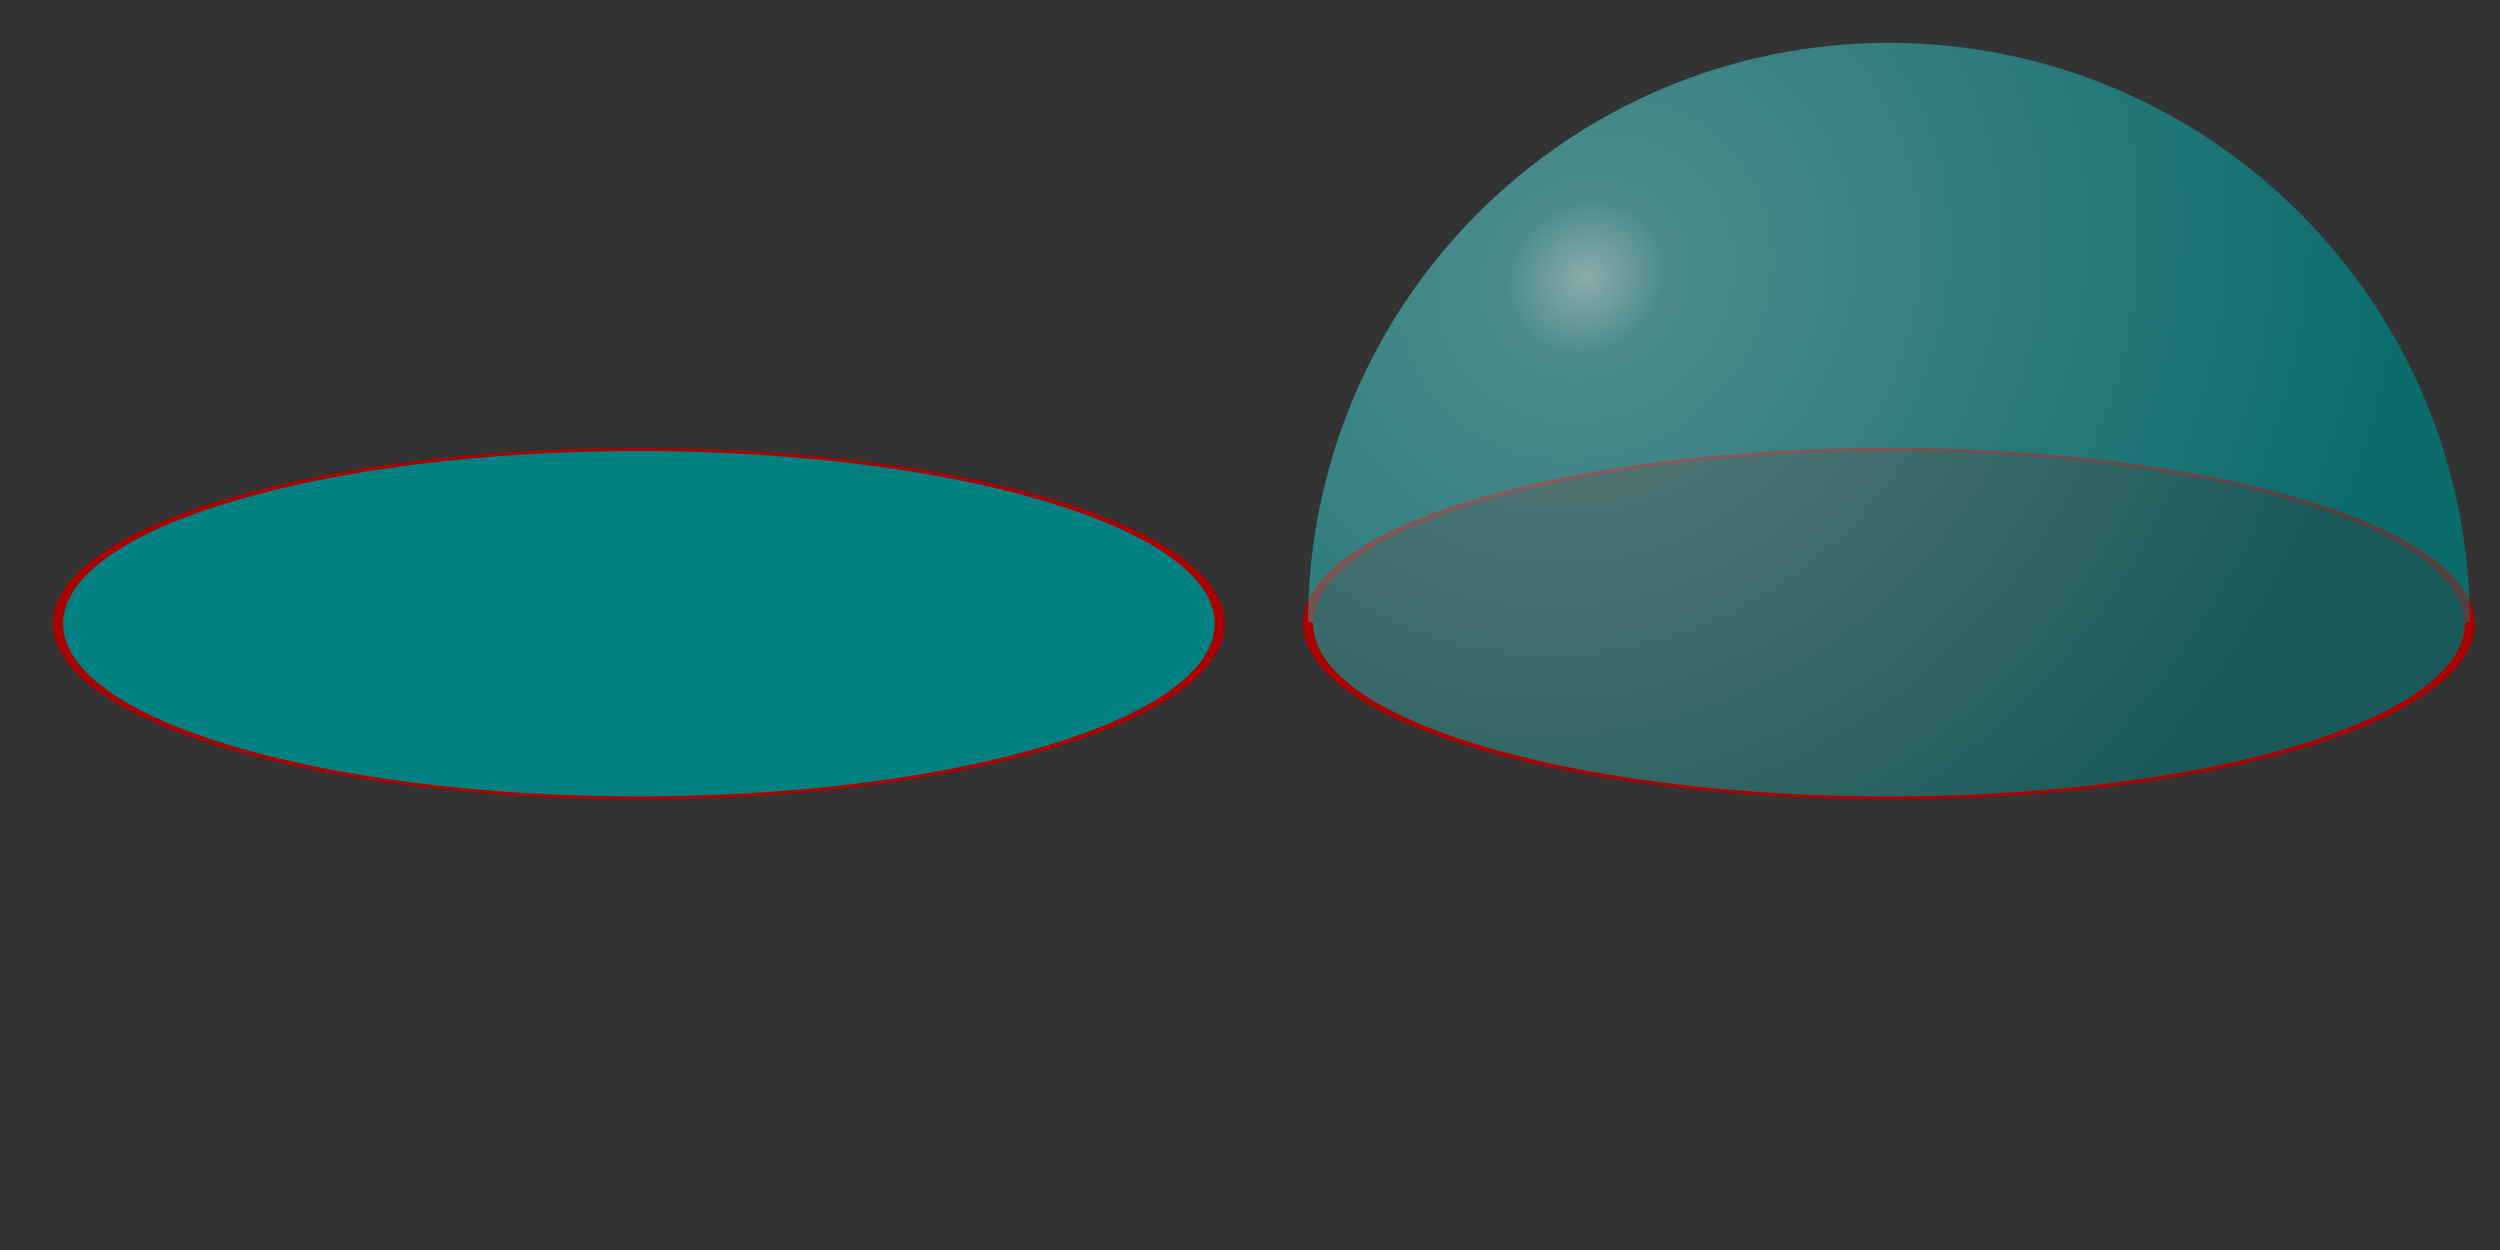 <?xml version="1.0" encoding="UTF-8" standalone="no"?>
<!-- Created with Inkscape (http://www.inkscape.org/) -->

<svg
   xmlns:dc="http://purl.org/dc/elements/1.1/"
   xmlns:cc="http://creativecommons.org/ns#"
   xmlns:rdf="http://www.w3.org/1999/02/22-rdf-syntax-ns#"
   xmlns:svg="http://www.w3.org/2000/svg"
   xmlns="http://www.w3.org/2000/svg"
   xmlns:xlink="http://www.w3.org/1999/xlink"
   xmlns:sodipodi="http://sodipodi.sourceforge.net/DTD/sodipodi-0.dtd"
   xmlns:inkscape="http://www.inkscape.org/namespaces/inkscape"
   width="1000"
   height="500"
   id="svg2"
   version="1.1"
   inkscape:version="0.48.4 r9939"
   sodipodi:docname="bures-metric.svg">
  <rect width="100%" height="100%" fill="#333333" stroke="none"/>
  <defs
     id="defs4">
    <linearGradient
       id="linearGradient3885">
      <stop
         style="stop-color:#7fbfbf;stop-opacity:1;"
         offset="0"
         id="stop3889" />
      <stop
         style="stop-color:#008080;stop-opacity:1;"
         offset="1"
         id="stop3891" />
    </linearGradient>
    <linearGradient
       id="linearGradient3044">
      <stop
         style="stop-color:#7fbfbf;stop-opacity:1;"
         offset="0"
         id="stop3048" />
      <stop
         style="stop-color:#008080;stop-opacity:1;"
         offset="1"
         id="stop3050" />
    </linearGradient>
    <linearGradient
       id="linearGradient2995">
      <stop
         style="stop-color:#ffffff;stop-opacity:1;"
         offset="0"
         id="stop2997" />
      <stop
         id="stop3005"
         offset="0.097"
         style="stop-color:#7fbfbf;stop-opacity:1;" />
      <stop
         id="stop3003"
         offset="1"
         style="stop-color:#008080;stop-opacity:1;" />
    </linearGradient>
    <radialGradient
       inkscape:collect="always"
       xlink:href="#linearGradient2995"
       id="radialGradient3001"
       cx="121.218"
       cy="119.172"
       fx="121.218"
       fy="119.172"
       r="232.335"
       gradientUnits="userSpaceOnUse"
       gradientTransform="matrix(0.842,1.032,-1.136,0.926,667.651,-124.373)" />
    <radialGradient
       inkscape:collect="always"
       xlink:href="#linearGradient2995-2"
       id="radialGradient3001-0"
       cx="121.218"
       cy="119.172"
       fx="121.218"
       fy="119.172"
       r="232.335"
       gradientUnits="userSpaceOnUse"
       gradientTransform="matrix(0.842,1.032,-1.136,0.926,154.518,-116.291)" />
    <linearGradient
       id="linearGradient2995-2">
      <stop
         style="stop-color:#ffffff;stop-opacity:1;"
         offset="0"
         id="stop2997-9" />
      <stop
         id="stop3005-9"
         offset="0.097"
         style="stop-color:#7fbfbf;stop-opacity:1;" />
      <stop
         id="stop3003-8"
         offset="1"
         style="stop-color:#008080;stop-opacity:1;" />
    </linearGradient>
    <radialGradient
       inkscape:collect="always"
       xlink:href="#linearGradient2995"
       id="radialGradient3094"
       gradientUnits="userSpaceOnUse"
       gradientTransform="matrix(0.842,1.032,-1.136,0.926,667.651,-124.373)"
       cx="121.218"
       cy="119.172"
       fx="121.218"
       fy="119.172"
       r="232.335" />
    <radialGradient
       inkscape:collect="always"
       xlink:href="#linearGradient2995-9"
       id="radialGradient3094-1"
       gradientUnits="userSpaceOnUse"
       gradientTransform="matrix(0.842,1.032,-1.136,0.926,667.651,-124.373)"
       cx="121.218"
       cy="119.172"
       fx="121.218"
       fy="119.172"
       r="232.335" />
    <linearGradient
       id="linearGradient2995-9">
      <stop
         style="stop-color:#ffffff;stop-opacity:1;"
         offset="0"
         id="stop2997-5" />
      <stop
         id="stop3005-2"
         offset="0.097"
         style="stop-color:#7fbfbf;stop-opacity:1;" />
      <stop
         id="stop3003-6"
         offset="1"
         style="stop-color:#008080;stop-opacity:1;" />
    </linearGradient>
    <radialGradient
       r="232.335"
       fy="119.172"
       fx="121.218"
       cy="119.172"
       cx="121.218"
       gradientTransform="matrix(0.842,1.032,-1.136,0.926,667.651,427.99)"
       gradientUnits="userSpaceOnUse"
       id="radialGradient3800"
       xlink:href="#linearGradient2995-9"
       inkscape:collect="always" />
    <radialGradient
       inkscape:collect="always"
       xlink:href="#linearGradient2995-1"
       id="radialGradient3094-2"
       gradientUnits="userSpaceOnUse"
       gradientTransform="matrix(0.842,1.032,-1.136,0.926,667.651,-124.373)"
       cx="121.218"
       cy="119.172"
       fx="121.218"
       fy="119.172"
       r="232.335" />
    <linearGradient
       id="linearGradient2995-1">
      <stop
         style="stop-color:#ffffff;stop-opacity:1;"
         offset="0"
         id="stop2997-56" />
      <stop
         id="stop3005-6"
         offset="0.097"
         style="stop-color:#7fbfbf;stop-opacity:1;" />
      <stop
         id="stop3003-3"
         offset="1"
         style="stop-color:#008080;stop-opacity:1;" />
    </linearGradient>
  </defs>
  <sodipodi:namedview
     id="base"
     pagecolor="#ffffff"
     bordercolor="#666666"
     borderopacity="1.0"
     inkscape:pageopacity="0.0"
     inkscape:pageshadow="2"
     inkscape:zoom="0.98994949"
     inkscape:cx="664.58244"
     inkscape:cy="334.96877"
     inkscape:document-units="px"
     inkscape:current-layer="layer1"
     showgrid="false"
     inkscape:window-width="1920"
     inkscape:window-height="1058"
     inkscape:window-x="1920"
     inkscape:window-y="0"
     inkscape:window-maximized="1" />
  <g
     inkscape:label="Layer 1"
     inkscape:groupmode="layer"
     id="layer1"
     transform="translate(0,-552.362)">
    <g
       id="g3930">
      <path
         transform="translate(0,552.362)"
         id="path3092-9"
         d="M 755.562 17.156 C 627.247 17.156 523.219 121.154 523.219 249.469 C 523.219 210.974 627.247 179.781 755.562 179.781 C 883.878 179.781 987.906 210.974 987.906 249.469 C 987.906 121.154 883.878 17.156 755.562 17.156 z M 535.438 271.844 C 537.264 273.464 539.296 275.061 541.5 276.625 C 539.296 275.061 537.264 273.463 535.438 271.844 z M 541.5 276.625 C 543.704 278.189 546.091 279.716 548.656 281.219 C 546.091 279.716 543.704 278.189 541.5 276.625 z M 975.688 271.844 C 973.861 273.463 971.861 275.061 969.656 276.625 C 971.854 275.066 973.865 273.459 975.688 271.844 z M 969.656 276.625 C 967.452 278.189 965.066 279.716 962.5 281.219 C 965.065 279.716 967.452 278.189 969.656 276.625 z M 583.594 296.344 C 586.095 297.174 588.653 297.993 591.281 298.781 C 588.653 297.993 586.094 297.169 583.594 296.344 z M 926.625 296.656 C 924.42 297.376 922.147 298.09 919.844 298.781 C 922.155 298.088 924.411 297.382 926.625 296.656 z M 595.281 299.938 C 597.971 300.707 600.721 301.457 603.531 302.188 C 600.721 301.457 597.971 300.707 595.281 299.938 z M 914.969 300.188 C 912.848 300.788 910.695 301.393 908.5 301.969 C 910.695 301.392 912.848 300.788 914.969 300.188 z M 607.781 303.281 C 610.65 303.991 613.583 304.678 616.562 305.344 C 613.581 304.675 610.65 303.991 607.781 303.281 z M 903.344 303.281 C 900.7 303.936 898.021 304.568 895.281 305.188 C 898.011 304.572 900.707 303.934 903.344 303.281 z M 708.75 317.781 C 712.531 318.013 716.343 318.205 720.188 318.375 C 716.342 318.199 712.531 318.013 708.75 317.781 z M 802.406 317.781 C 798.625 318.013 794.783 318.199 790.938 318.375 C 794.789 318.205 798.625 318.013 802.406 317.781 z "
         style="color:#000000;fill:#008080;fill-opacity:1;fill-rule:nonzero;stroke:none;stroke-width:4;marker:none;visibility:visible;display:inline;overflow:visible;enable-background:accumulate;opacity:0.5" />
      <path
         sodipodi:open="true"
         sodipodi:end="6.2831853"
         sodipodi:start="3.1415927"
         transform="matrix(1,0,0,0.3,513.133,724.575)"
         d="m 10.102,257.563 a 232.335,232.335 0 0 1 464.67,10e-6"
         sodipodi:ry="232.33508"
         sodipodi:rx="232.33508"
         sodipodi:cy="257.56339"
         sodipodi:cx="242.43661"
         id="path2985-9-9-44"
         style="color:#000000;fill:none;fill-opacity:1;fill-rule:nonzero;stroke:#aa0000;stroke-width:4;marker:none;visibility:visible;display:inline;overflow:visible;enable-background:accumulate"
         sodipodi:type="arc" />
    </g>
    <path
       style="color:#000000;fill:url(#radialGradient3094);fill-opacity:1;fill-rule:nonzero;stroke:none;stroke-width:4;marker:none;visibility:visible;display:inline;overflow:visible;enable-background:accumulate;opacity:0.5"
       d="M 755.562 17.156 C 627.247 17.156 523.219 121.154 523.219 249.469 C 523.219 250.672 523.331 251.875 523.531 253.062 C 523.732 254.25 524.041 255.422 524.438 256.594 C 524.834 257.765 525.319 258.94 525.906 260.094 C 526.494 261.247 527.195 262.397 527.969 263.531 C 529.516 265.8 531.425 268.036 533.688 270.219 C 535.95 272.401 538.561 274.54 541.5 276.625 C 544.439 278.71 547.705 280.744 551.281 282.719 C 554.858 284.694 558.731 286.583 562.906 288.438 C 567.081 290.292 571.546 292.091 576.281 293.812 C 581.016 295.534 586.026 297.205 591.281 298.781 C 596.537 300.358 602.044 301.861 607.781 303.281 C 613.519 304.702 619.476 306.029 625.656 307.281 C 631.836 308.534 638.228 309.708 644.812 310.781 C 651.397 311.854 658.176 312.837 665.125 313.719 C 672.074 314.601 679.194 315.384 686.469 316.062 C 693.744 316.741 701.188 317.317 708.75 317.781 C 716.312 318.245 724.002 318.575 731.812 318.812 C 739.623 319.05 747.543 319.188 755.562 319.188 C 763.582 319.188 771.502 319.05 779.312 318.812 C 787.123 318.575 794.844 318.245 802.406 317.781 C 809.968 317.317 817.381 316.741 824.656 316.062 C 831.931 315.384 839.051 314.601 846 313.719 C 852.949 312.837 859.728 311.854 866.312 310.781 C 872.897 309.708 879.289 308.534 885.469 307.281 C 891.649 306.029 897.606 304.702 903.344 303.281 C 909.081 301.861 914.588 300.358 919.844 298.781 C 925.099 297.205 930.109 295.534 934.844 293.812 C 939.579 292.091 944.044 290.292 948.219 288.438 C 952.394 286.583 956.298 284.694 959.875 282.719 C 963.452 280.744 966.717 278.71 969.656 276.625 C 972.595 274.54 975.206 272.401 977.469 270.219 C 979.732 268.036 981.64 265.8 983.188 263.531 C 983.961 262.397 984.631 261.247 985.219 260.094 C 985.806 258.94 986.322 257.765 986.719 256.594 C 987.115 255.422 987.393 254.25 987.594 253.062 C 987.794 251.875 987.906 250.672 987.906 249.469 C 987.906 121.154 883.878 17.156 755.562 17.156 z "
       id="path3092"
       transform="translate(0,552.362)" />
    <path
       sodipodi:type="arc"
       style="color:#000000;fill:#008080;fill-opacity:1;fill-rule:nonzero;stroke:#aa0000;stroke-width:4;marker:none;visibility:visible;display:inline;overflow:visible;enable-background:accumulate"
       id="path2985-9-9"
       sodipodi:cx="242.43661"
       sodipodi:cy="257.56339"
       sodipodi:rx="232.33508"
       sodipodi:ry="232.33508"
       d="m 474.772,257.563 c 0,128.315 -104.02,232.335 -232.335,232.335 -128.315,0 -232.335,-104.02 -232.335,-232.335 0,-128.315 104.02,-232.335 232.335,-232.335 128.315,0 232.335,104.02 232.335,232.335 z"
       transform="matrix(1,0,0,0.3,13.132,724.575)" />
    <path
       sodipodi:type="arc"
       style="color:#000000;fill:none;fill-opacity:1;fill-rule:nonzero;stroke:#aa0000;stroke-width:4;marker:none;visibility:visible;display:inline;overflow:visible;enable-background:accumulate;stroke-miterlimit:4;stroke-dasharray:none;stroke-linecap:round"
       id="path2985-9-9-4"
       sodipodi:cx="242.43661"
       sodipodi:cy="257.56339"
       sodipodi:rx="232.33508"
       sodipodi:ry="232.33508"
       d="m 474.772,257.563 a 232.335,232.335 0 1 1 -464.67,-2e-5"
       transform="matrix(1,0,0,0.3,513.133,724.575)"
       sodipodi:start="0"
       sodipodi:end="3.1415927"
       sodipodi:open="true" />
  </g>
</svg>
